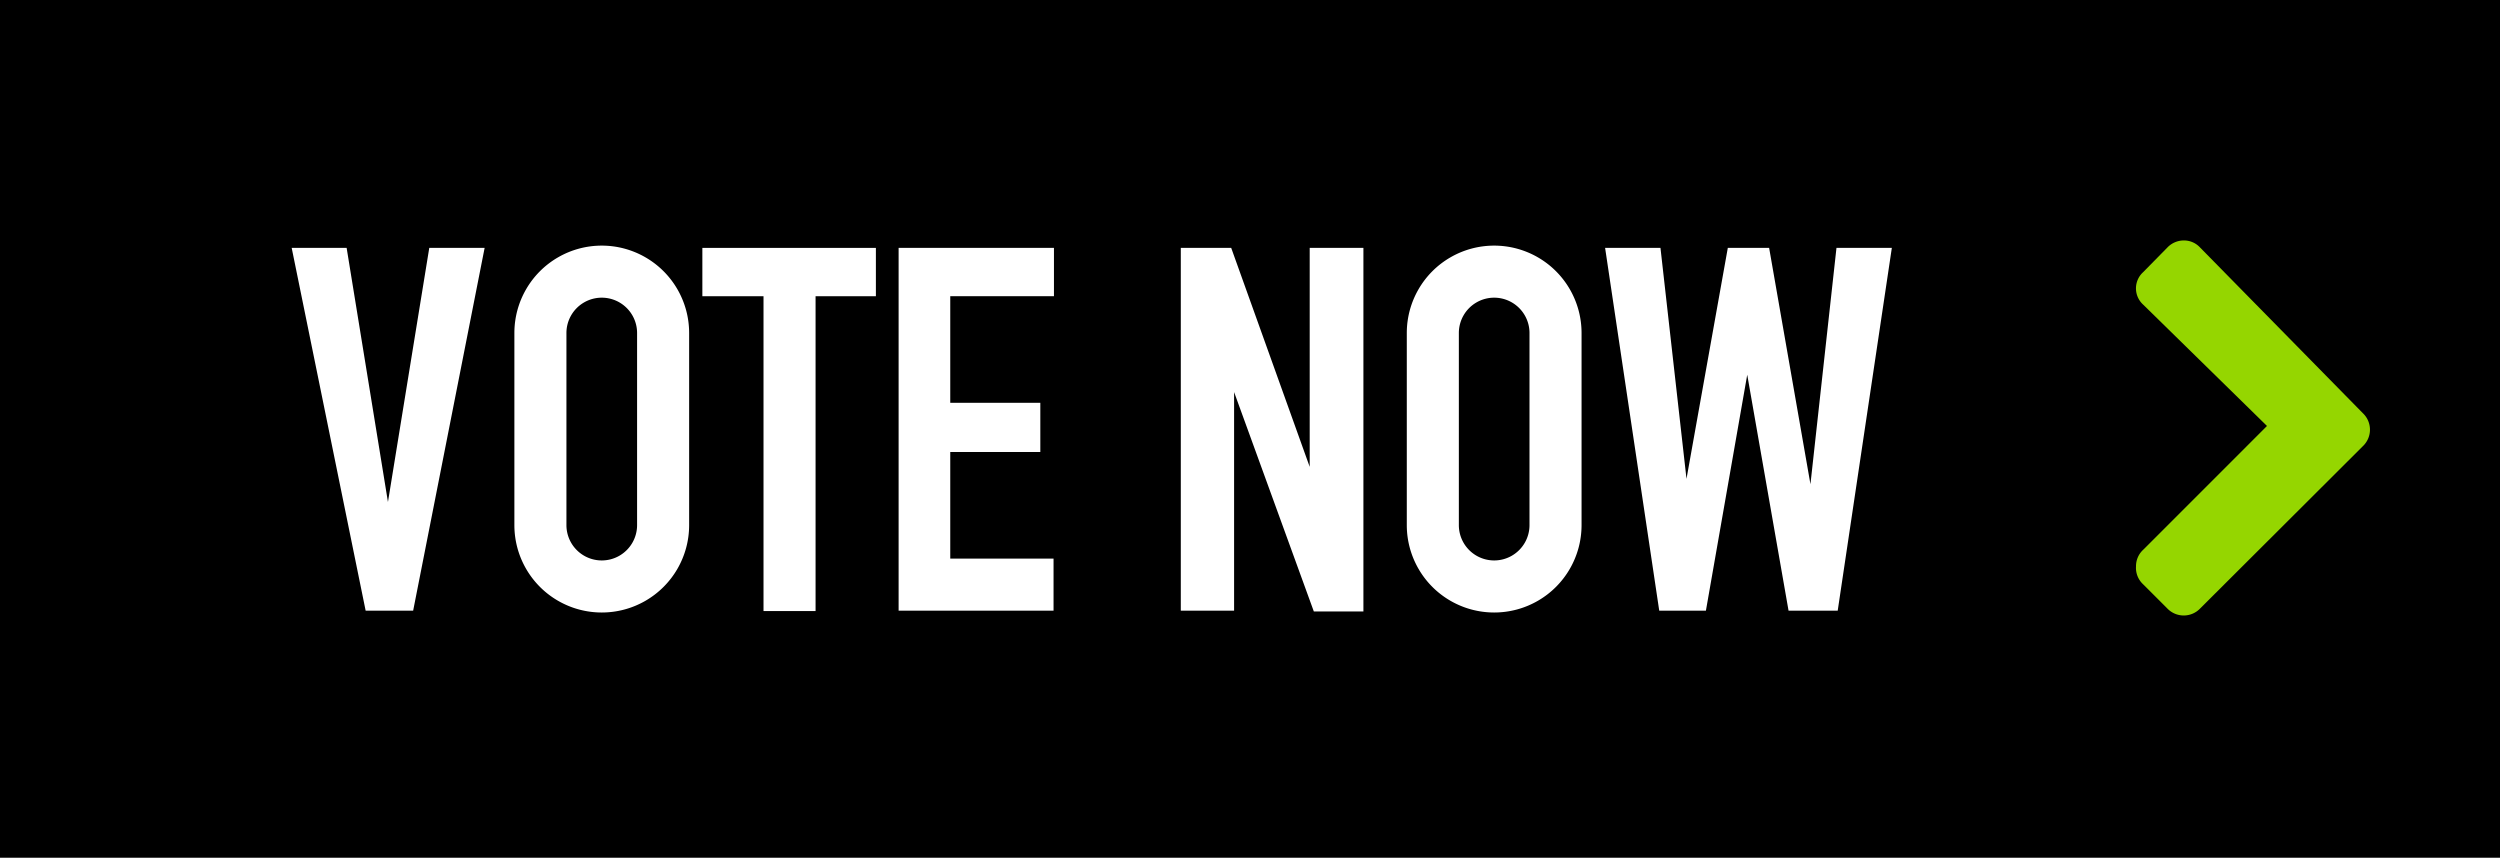 <svg xmlns="http://www.w3.org/2000/svg" viewBox="0 0 60.51 20.76"><defs><style>.cls-1{fill:#95d600;}.cls-2{fill:#fff;}</style></defs><title>CTA_VoteNow_Black</title><g id="Layer_2" data-name="Layer 2"><g id="Layer_2-2" data-name="Layer 2"><rect width="60.51" height="20.76"/><path class="cls-1" d="M51.7,13.71a.54.54,0,0,1,.17-.4l3-3-3-2.94a.53.53,0,0,1,0-.78l.59-.6a.55.55,0,0,1,.4-.17.53.53,0,0,1,.39.17L57.19,10a.55.55,0,0,1,0,.8l-3.94,3.93a.55.55,0,0,1-.79,0l-.59-.59A.54.54,0,0,1,51.7,13.71Z"/><path class="cls-2" d="M10,14.78H8.85L7.06,6H8.39l1,6.15h0l1-6.15h1.34Z"/><path class="cls-2" d="M12.45,8.06a2.11,2.11,0,1,1,4.23,0v4.65a2.11,2.11,0,1,1-4.23,0Zm1.26,4.65a.85.85,0,1,0,1.71,0V8.06a.85.85,0,1,0-1.71,0Z"/><path class="cls-2" d="M18.48,7.17H17V6H21.2V7.17H19.74v7.62H18.48Z"/><path class="cls-2" d="M21.75,6h3.76V7.17H23V9.75h2.18v1.19H23v2.58h2.5v1.26H21.75Z"/><path class="cls-2" d="M28.58,6H29.8l1.9,5.3h0V6H33v8.8H31.8L29.87,9.49h0v5.29H28.58Z"/><path class="cls-2" d="M34.05,8.06a2.11,2.11,0,1,1,4.23,0v4.65a2.11,2.11,0,1,1-4.23,0Zm1.26,4.65a.85.85,0,1,0,1.71,0V8.06a.85.85,0,1,0-1.71,0Z"/><path class="cls-2" d="M44.48,14.78H43.29l-1-5.71h0l-1,5.71H40.16L38.85,6h1.34l.63,5.59h0l1-5.59h1l1,5.72h0L44.45,6h1.34Z"/></g></g></svg>